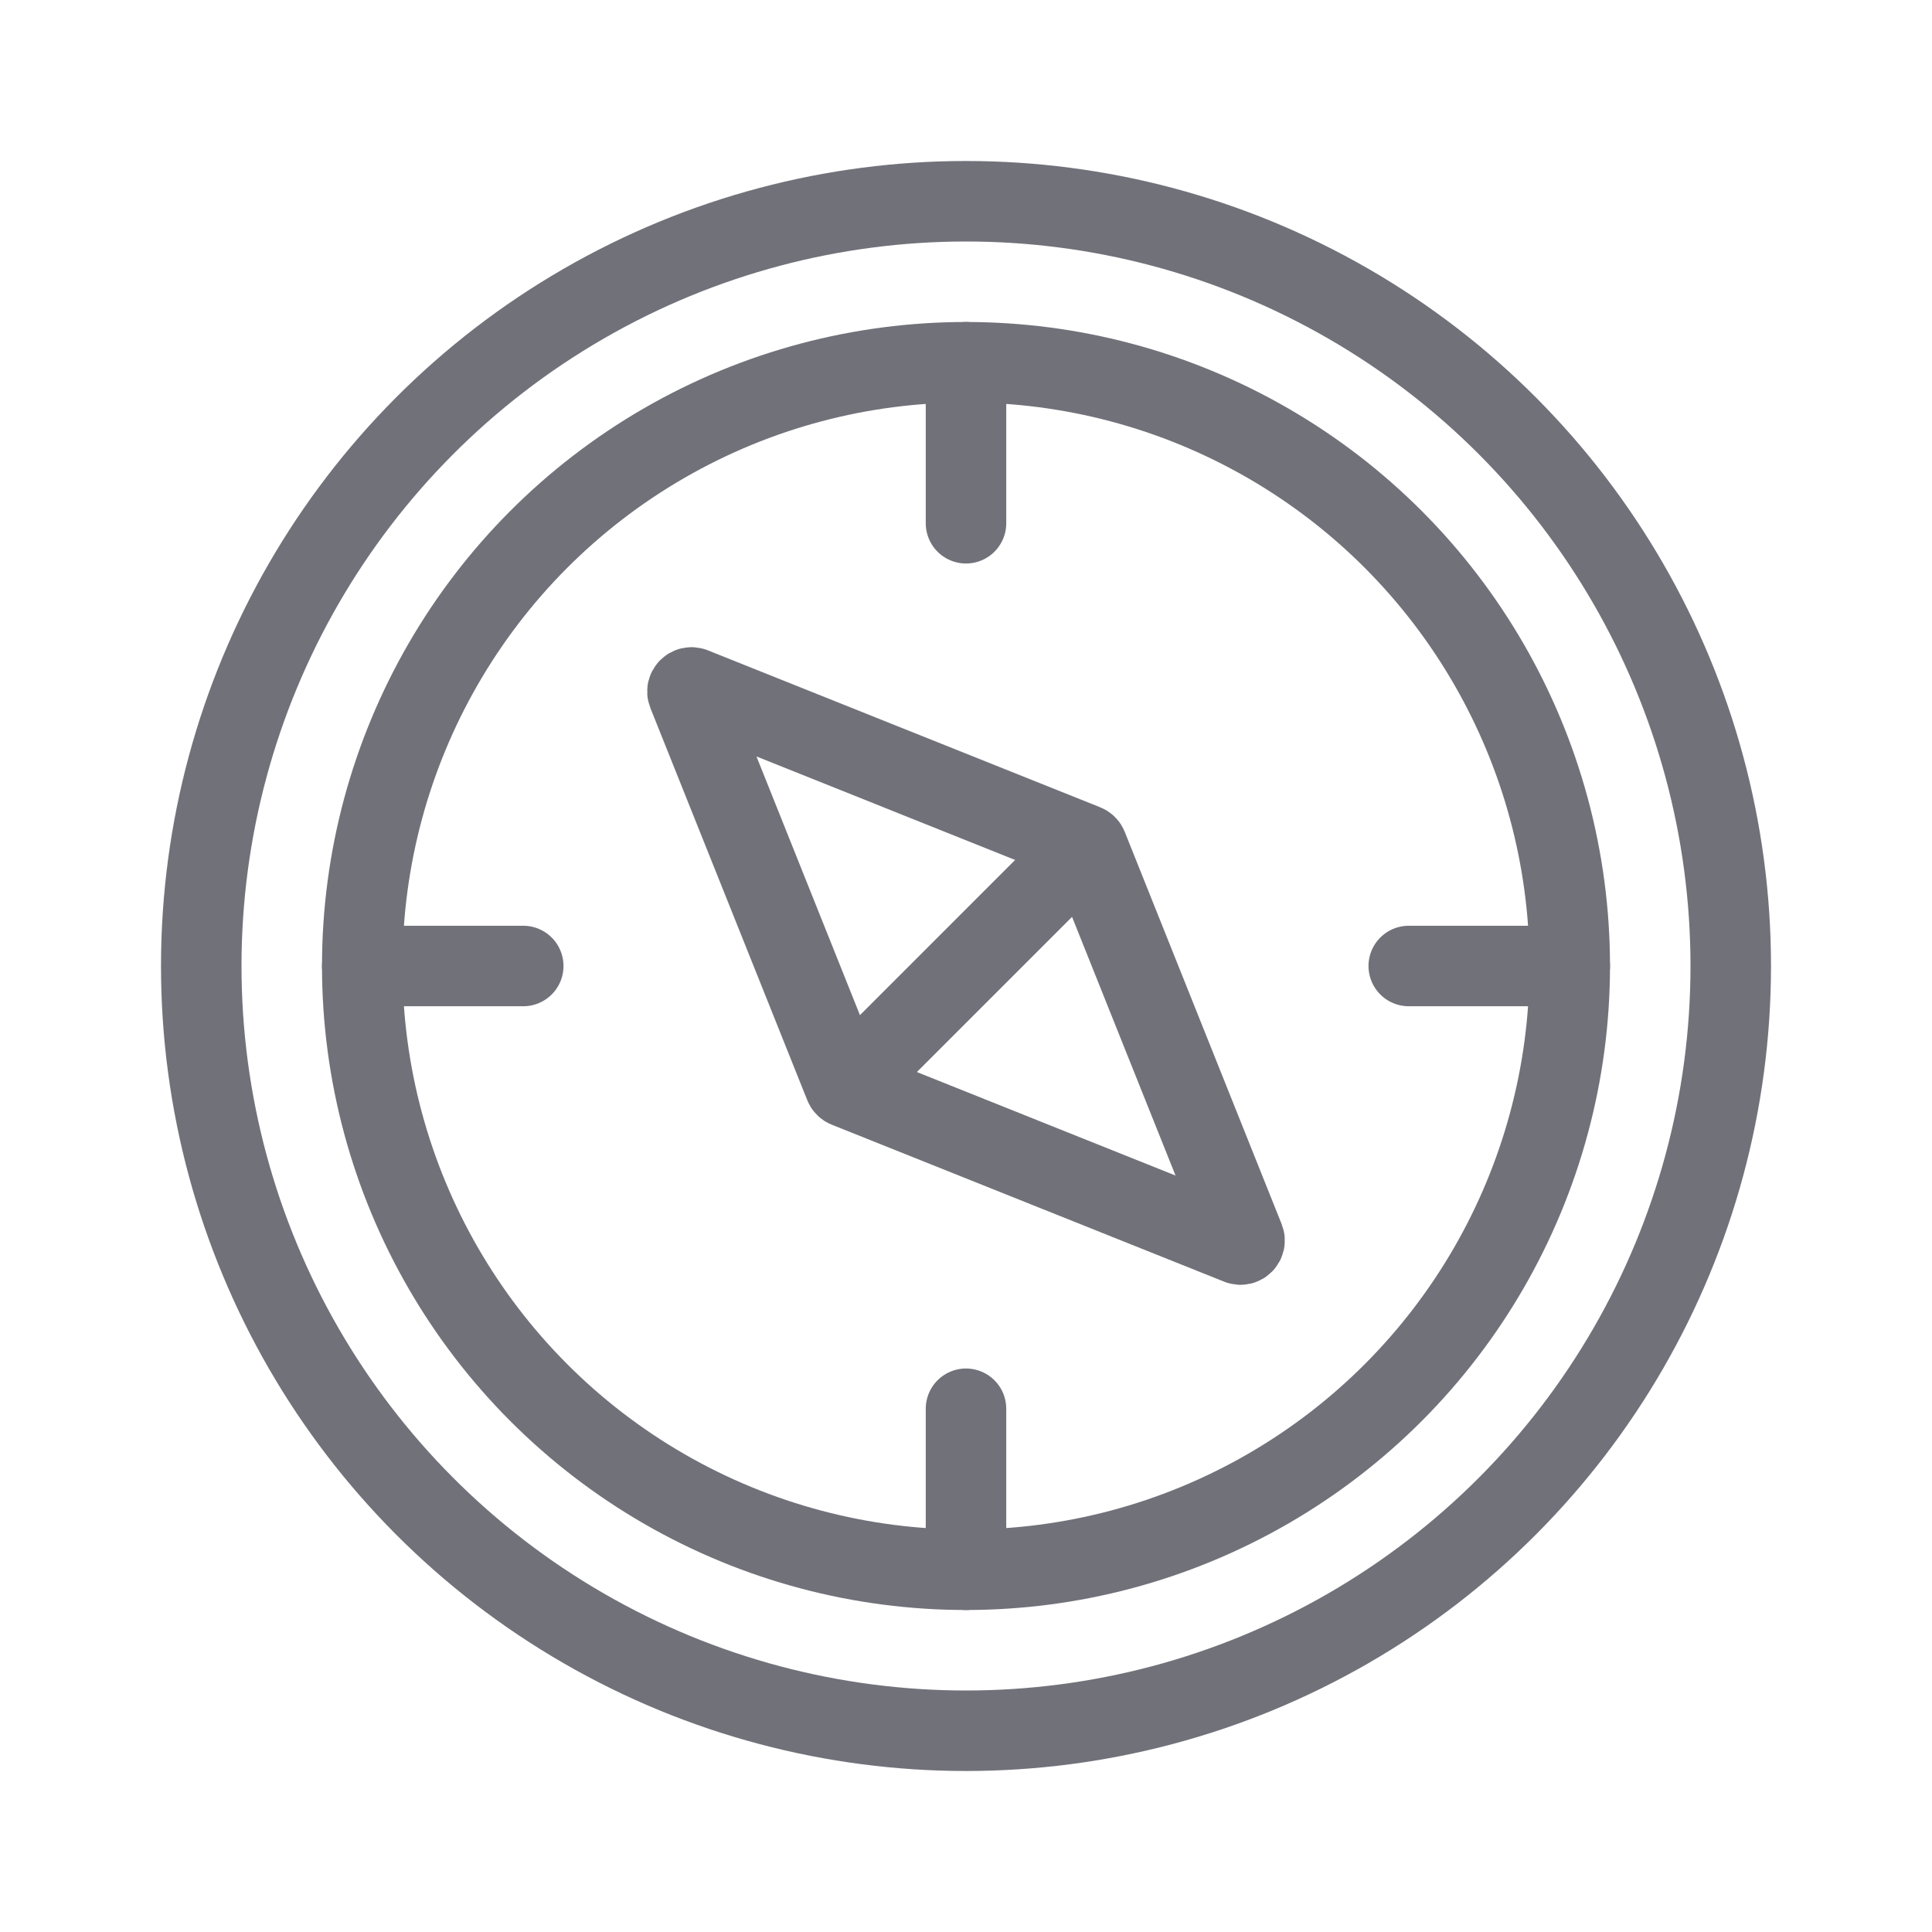 <svg width="24" height="24" viewBox="0 0 24 24" fill="none" xmlns="http://www.w3.org/2000/svg">
<circle cx="12" cy="12" r="9.5" stroke="#71717A"/>
<circle cx="12" cy="12" r="7.5" stroke="#71717A"/>
<path d="M4.5 12H6.5" stroke="#71717A" stroke-linecap="round"/>
<path d="M17.5 12H19.5" stroke="#71717A" stroke-linecap="round"/>
<path d="M12 4.5V6.5" stroke="#71717A" stroke-linecap="round"/>
<path d="M12 17.5V19.5" stroke="#71717A" stroke-linecap="round"/>
<path d="M8.543 8.608L10.492 13.48C10.497 13.493 10.507 13.503 10.52 13.508L15.392 15.457C15.432 15.473 15.473 15.432 15.457 15.392L13.508 10.52C13.503 10.507 13.493 10.497 13.48 10.492L8.608 8.543C8.568 8.527 8.527 8.568 8.543 8.608Z" stroke="#71717A" stroke-linecap="round"/>
<path d="M13 11L11 13" stroke="#71717A" stroke-linecap="round"/>
</svg>

